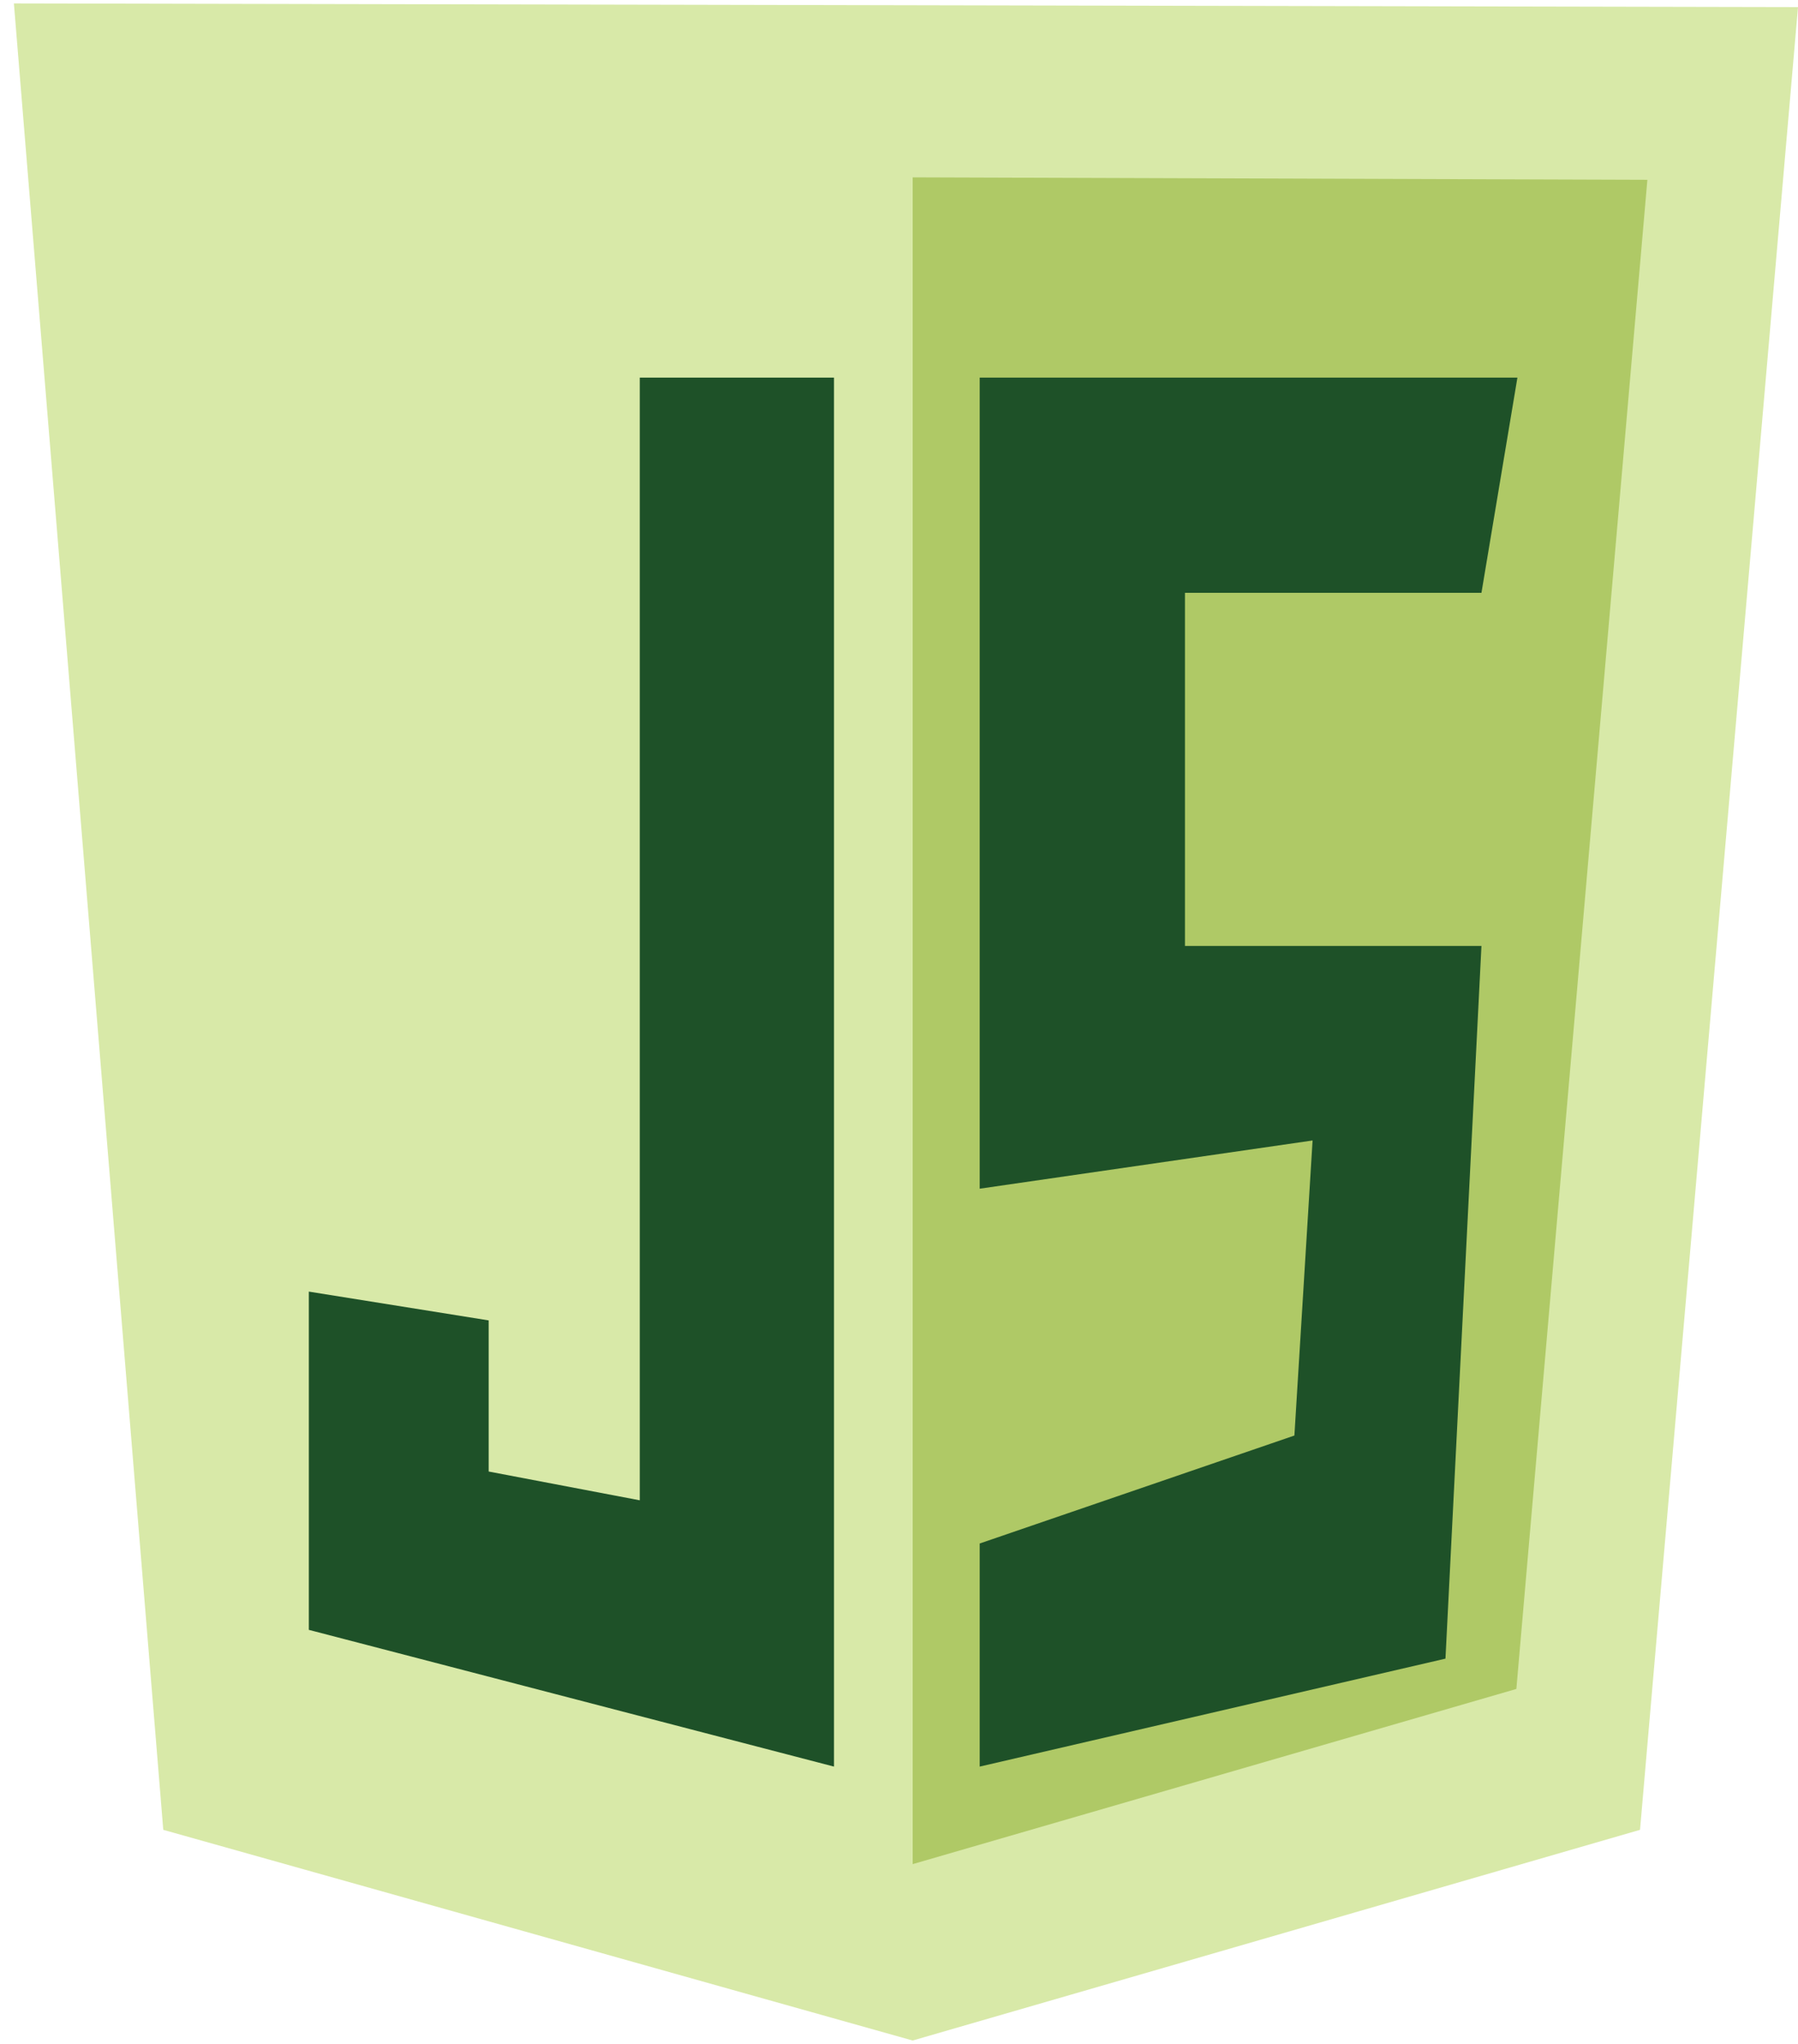 <svg width="88" height="100" viewBox="0 0 88 100" fill="none" xmlns="http://www.w3.org/2000/svg">
<g clip-path="url(#clip0_142_251)">
<path d="M7.991 89.525L0.68 0.167L88 0.347L80.268 89.525L44.669 99.833L7.991 89.525Z" fill="#D8E9A8"/>
<path d="M44.669 91.203V8.677L80.628 8.797L74.216 82.632L44.669 91.203Z" fill="#AFC966"/>
<path d="M40.818 18.476H31.312V73.403L23.918 71.995V64.601L15.115 63.192V79.741L40.818 86.431V18.476ZM47.95 18.476H74.267L72.507 29.004H57.996V46.28H72.507L70.746 81.149L47.95 86.431V75.516L63.352 70.234L64.242 55.798L47.95 58.157V18.476Z" fill="#1E5128"/>
</g>
<defs>
<clipPath id="clip0_142_251">
<rect width="87.32" height="100" fill="white" transform="translate(0.68)"/>
</clipPath>
</defs>
</svg>
